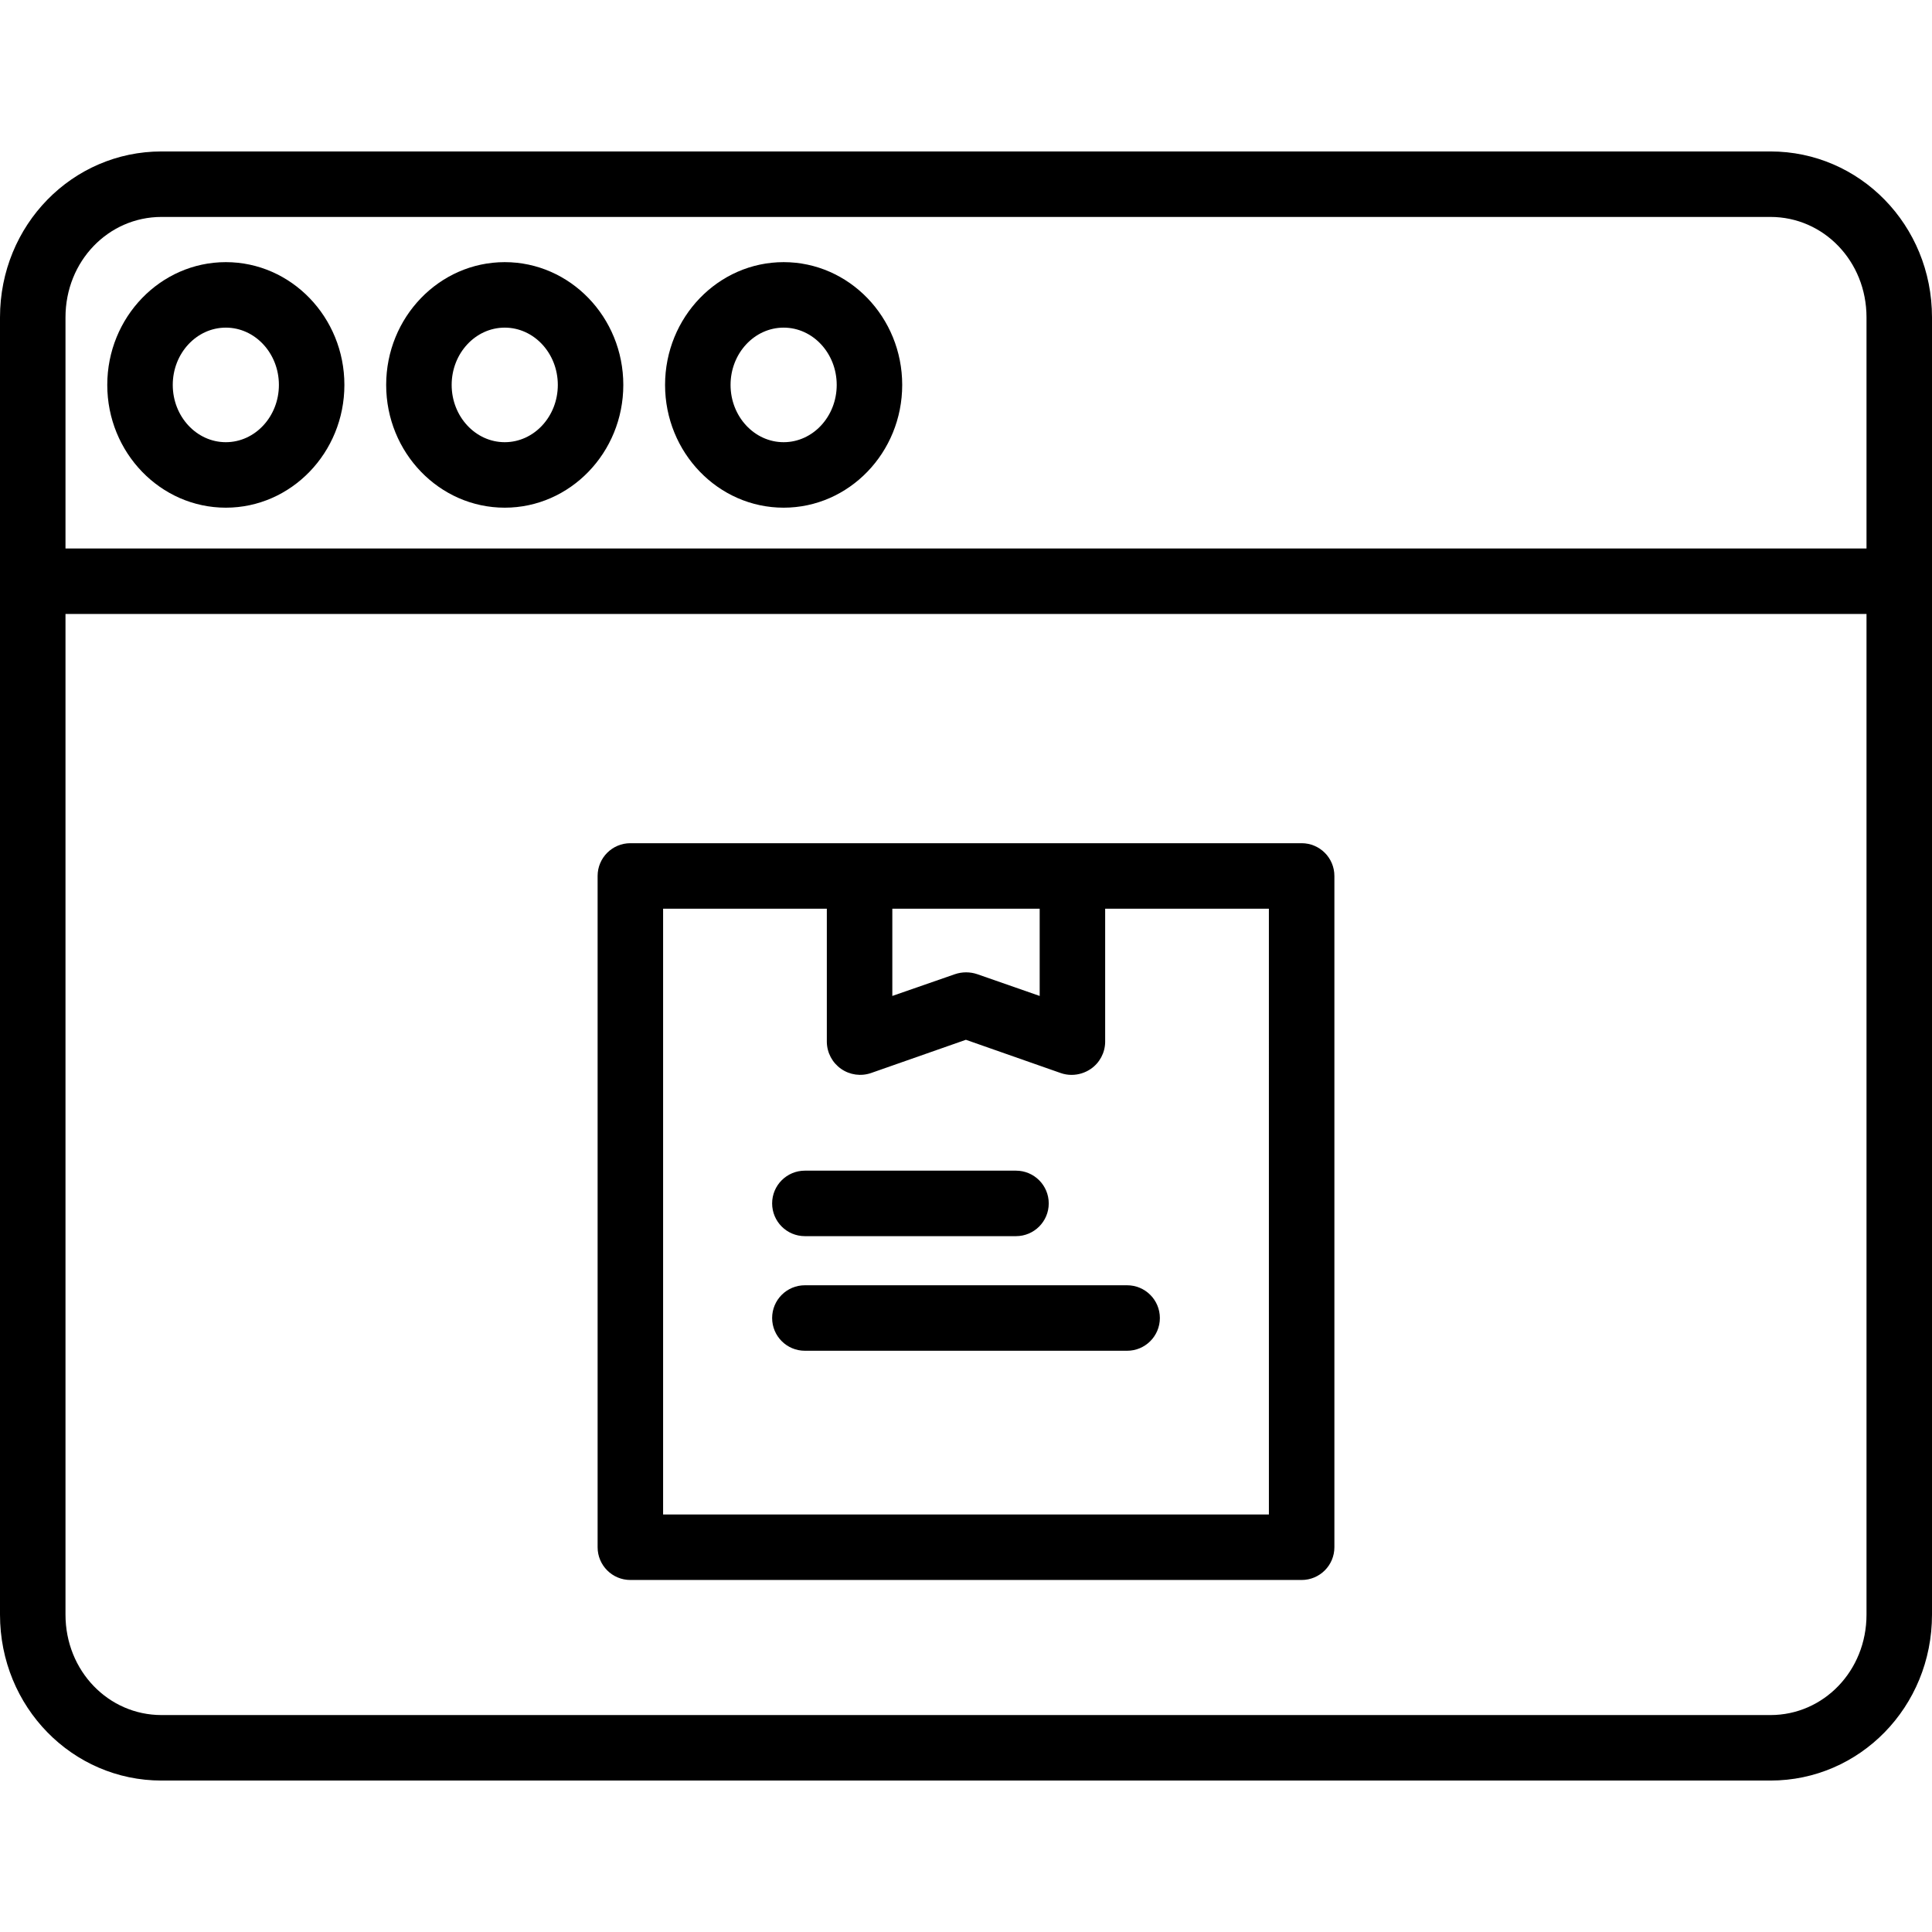 <svg height="472pt" viewBox="0 -37 472 472" width="472pt" xmlns="http://www.w3.org/2000/svg"><path d="m472 105.199v-64.656c0-22.602-17.699-40.543-39.453-40.543h-393.098c-21.75 0-39.449 17.941-39.449 40.543v316.914c0 22.602 17.699 40.543 39.449 40.543h393.098c21.754 0 39.453-17.941 39.453-40.543v-252.105c0-.027 0-.051 0-.078 0-.027 0-.051 0-.074zm-432.551-89.199h393.098c12.93 0 23.453 10.762 23.453 24.543v56.457h-440v-56.457c0-13.781 10.52-24.543 23.449-24.543zm393.098 366h-393.098c-12.93 0-23.449-10.762-23.449-24.543v-244.457h440v244.457c0 13.781-10.523 24.543-23.453 24.543zm0 0"/><path d="m123.309 87.031c15.973 0 28.969-13.453 28.969-29.992 0-16.539-12.996-29.996-28.969-29.996-15.969 0-28.965 13.457-28.965 29.996 0 16.535 12.996 29.992 28.965 29.992zm0-43.988c7.152 0 12.969 6.277 12.969 13.996 0 7.715-5.816 13.992-12.969 13.992-7.148 0-12.965-6.277-12.965-13.992 0-7.719 5.816-13.996 12.965-13.996zm0 0"/><path d="m191.449 87.031c15.973 0 28.965-13.453 28.965-29.992 0-16.539-12.992-29.996-28.965-29.996-15.973 0-28.969 13.457-28.969 29.996 0 16.535 12.996 29.992 28.969 29.992zm0-43.988c7.148 0 12.965 6.277 12.965 13.996 0 7.715-5.816 13.992-12.965 13.992-7.152 0-12.969-6.277-12.969-13.992 0-7.719 5.82-13.996 12.969-13.996zm0 0"/><path d="m55.172 87.031c15.973 0 28.965-13.453 28.965-29.992 0-16.539-12.992-29.996-28.965-29.996s-28.965 13.457-28.965 29.996c0 16.535 12.992 29.992 28.965 29.992zm0-43.988c7.148 0 12.965 6.277 12.965 13.996 0 7.715-5.816 13.992-12.965 13.992s-12.965-6.277-12.965-13.992c0-7.719 5.816-13.996 12.965-13.996zm0 0"/><path d="m326 177c0-4.418-3.582-8-8-8h-164c-4.418 0-8 3.582-8 8v164c0 4.418 3.582 8 8 8h164c4.418 0 8-3.582 8-8zm-108 8h36v21.316l-15.246-5.316c-1.77-.602-3.688-.602-5.453 0l-15.301 5.316zm92 148h-148v-148h40v32.602c.051 2.605 1.344 5.031 3.48 6.523 2.137 1.496 4.859 1.875 7.324 1.023l23.168-8.121 23.156 8.121c.852.301 1.75.453 2.652.453 1.695 0 3.344-.516 4.738-1.477 2.145-1.488 3.438-3.918 3.48-6.523v-32.602h40zm0 0"/><path d="m196.637 265h51.578c4.418 0 8-3.582 8-8s-3.582-8-8-8h-51.578c-4.422 0-8 3.582-8 8s3.578 8 8 8zm0 0"/><path d="m196.637 277c-4.422 0-8 3.582-8 8s3.578 8 8 8h78.727c4.418 0 8-3.582 8-8s-3.582-8-8-8zm0 0"/></svg>
